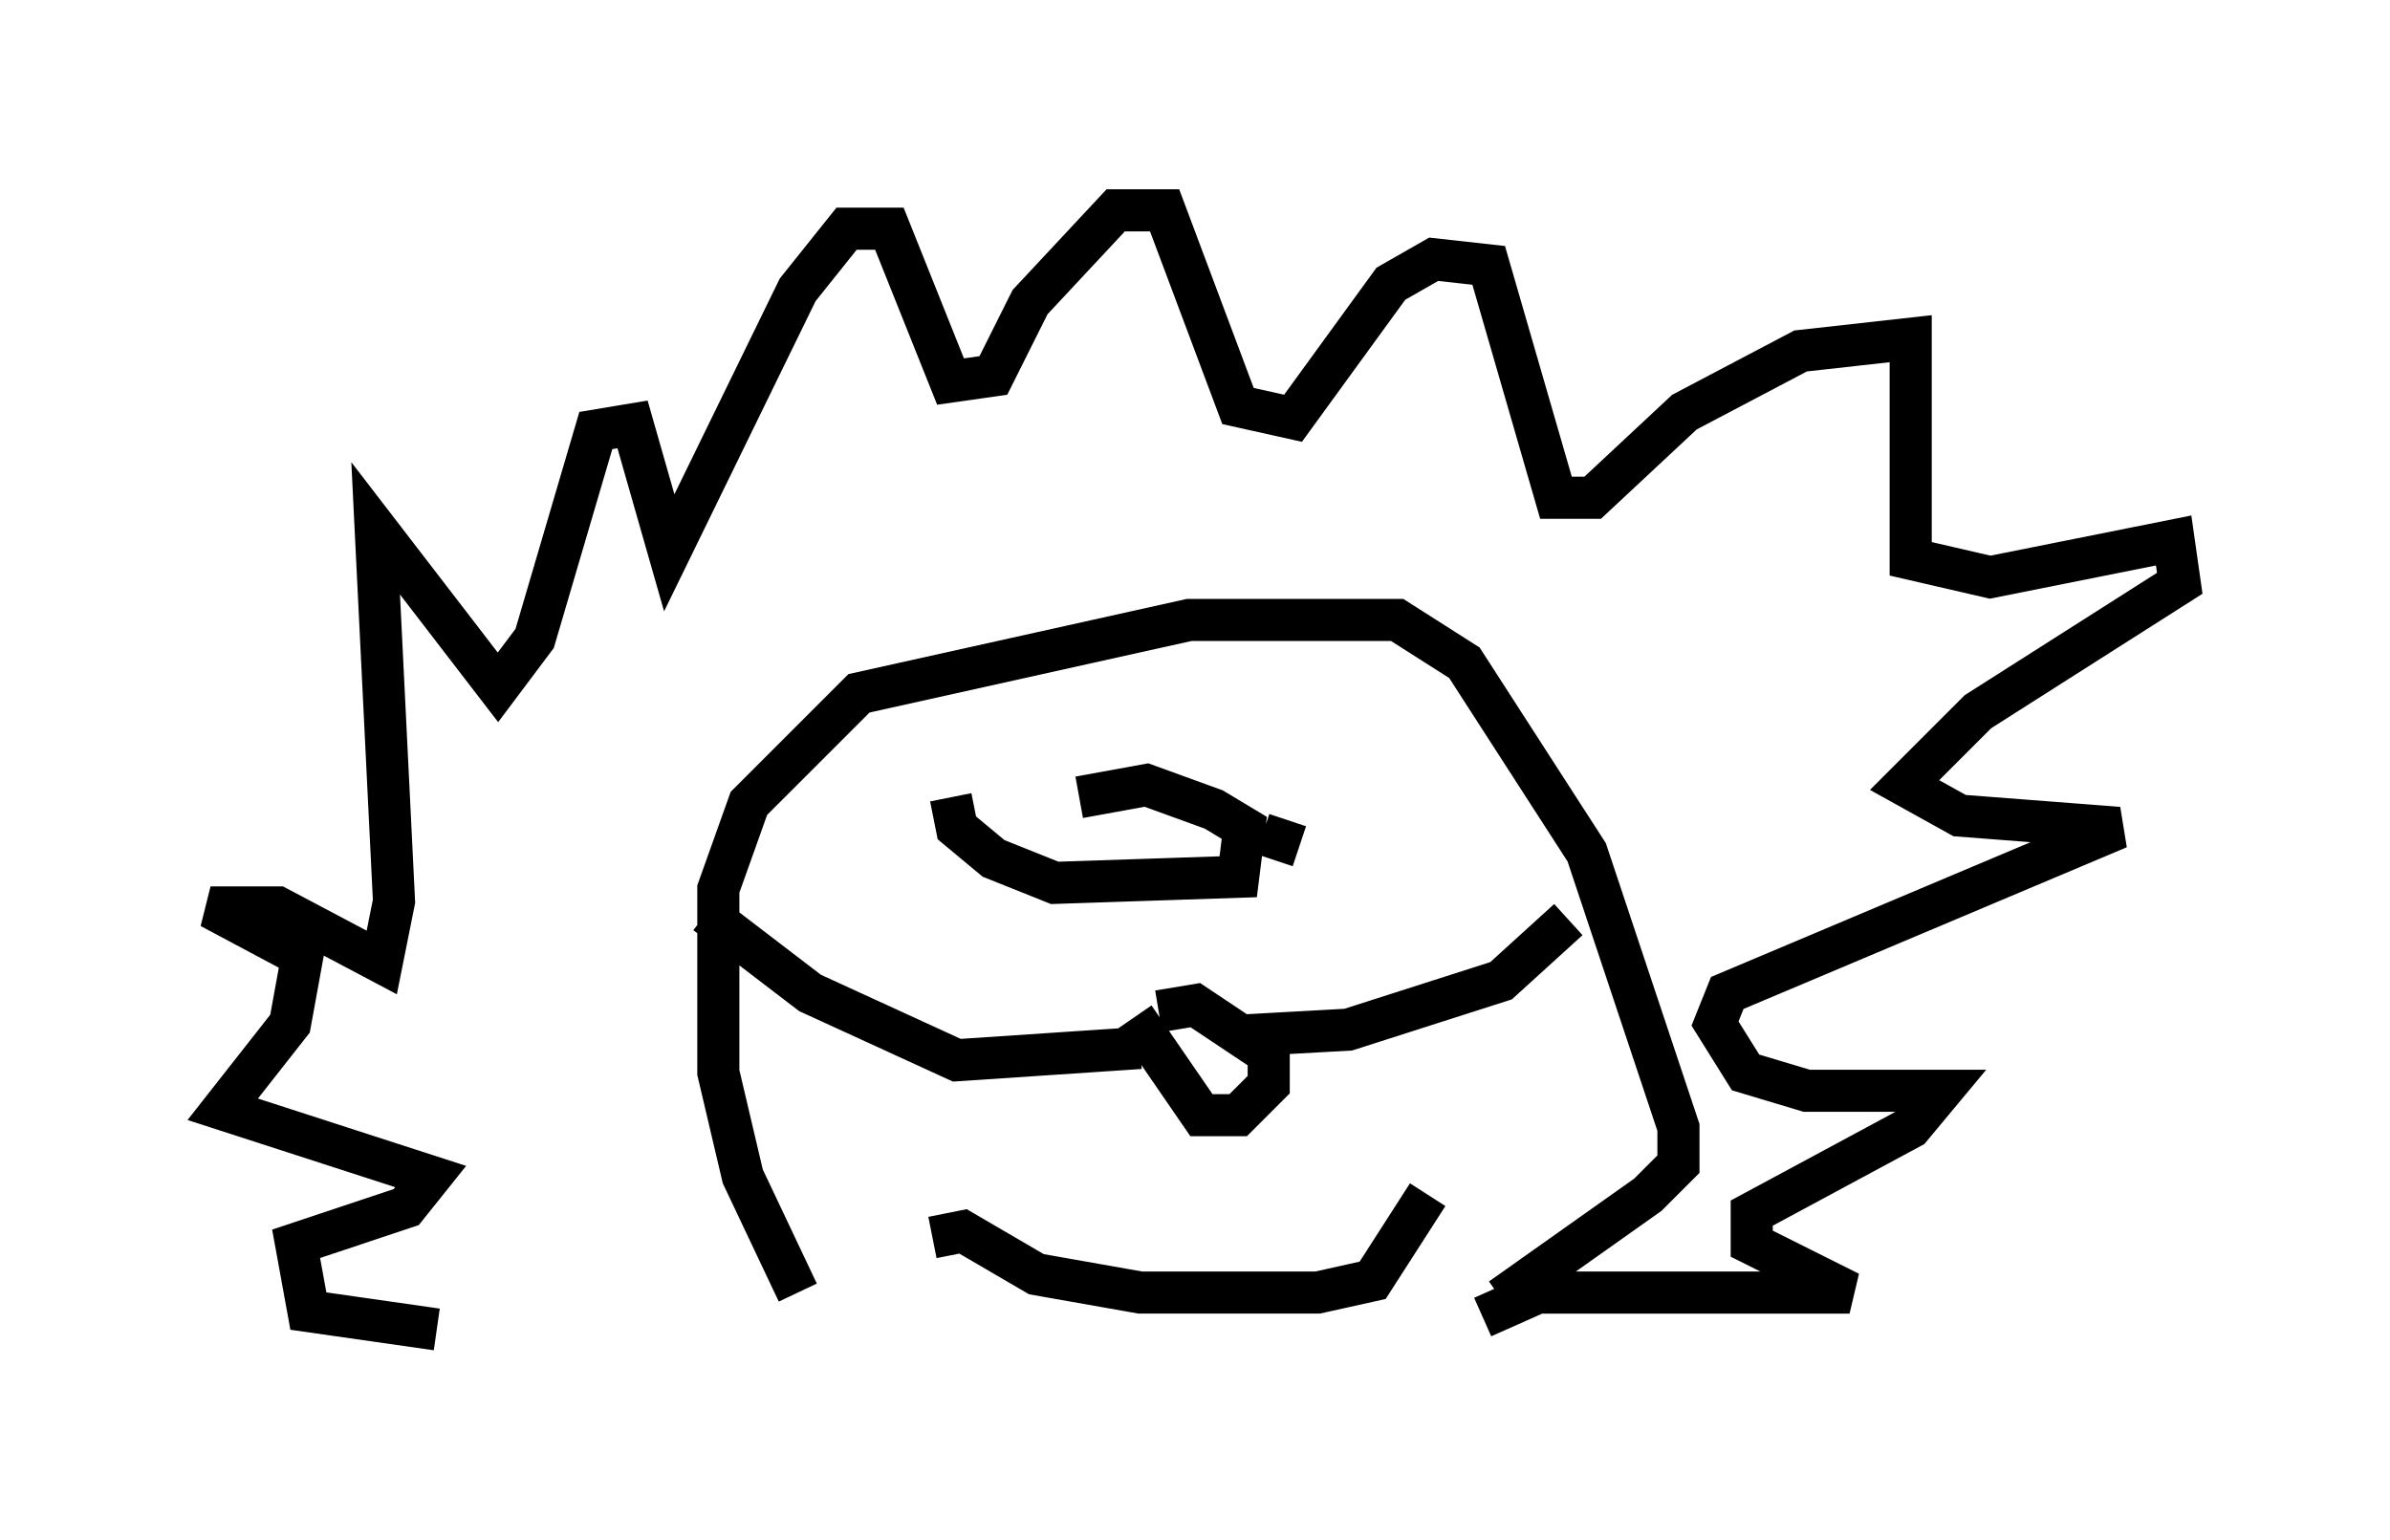 <?xml version="1.0" encoding="utf-8" ?>
<svg baseProfile="full" height="36.581" version="1.1" width="56.771" xmlns="http://www.w3.org/2000/svg" xmlns:ev="http://www.w3.org/2001/xml-events" xmlns:xlink="http://www.w3.org/1999/xlink"><defs /><rect fill="white" height="36.581" width="56.771" x="0" y="0" /><path d="M18.073, 31.436 m-7.698, 0.145 l-3.05, -0.436 -0.291, -1.598 l2.615, -0.872 0.581, -0.726 l-4.939, -1.598 1.598, -2.034 l0.291, -1.598 -2.179, -1.162 l1.598, 0.0 2.469, 1.307 l0.291, -1.453 -0.436, -8.86 l2.905, 3.777 0.872, -1.162 l1.453, -4.939 0.872, -0.145 l0.872, 3.05 3.05, -6.246 l1.162, -1.453 1.017, 0.0 l1.453, 3.631 1.017, -0.145 l0.872, -1.743 2.034, -2.179 l1.162, 0.0 1.743, 4.648 l1.307, 0.291 2.324, -3.196 l1.017, -0.581 1.307, 0.145 l1.598, 5.52 0.872, 0.0 l2.179, -2.034 2.76, -1.453 l2.615, -0.291 0.0, 5.229 l1.888, 0.436 4.358, -0.872 l0.145, 1.017 -4.793, 3.05 l-1.743, 1.743 1.307, 0.726 l3.777, 0.291 -9.296, 3.922 l-0.291, 0.726 0.726, 1.162 l1.453, 0.436 3.196, 0.0 l-0.726, 0.872 -3.777, 2.034 l0.0, 0.726 2.324, 1.162 l-7.408, 0.0 -1.307, 0.581 m-16.268, -0.581 l-1.307, -2.76 -0.581, -2.469 l0.0, -4.358 0.726, -2.034 l2.615, -2.615 7.844, -1.743 l4.939, 0.0 1.598, 1.017 l2.905, 4.503 2.179, 6.536 l0.0, 0.872 -0.726, 0.726 l-3.486, 2.469 m-13.508, -1.453 l0.726, -0.145 1.743, 1.017 l2.469, 0.436 4.212, 0.0 l1.307, -0.291 1.307, -2.034 m-6.972, -4.212 l1.598, 2.324 0.872, 0.0 l0.726, -0.726 0.0, -0.726 l-1.743, -1.162 -0.872, 0.145 m-0.436, 0.872 l-4.358, 0.291 -3.486, -1.598 l-2.469, -1.888 m12.637, 2.905 l2.615, -0.145 3.631, -1.162 l1.598, -1.453 m-14.67, -2.905 l0.145, 0.726 0.872, 0.726 l1.453, 0.581 4.358, -0.145 l0.145, -1.162 -0.726, -0.436 l-1.598, -0.581 -1.598, 0.291 m4.358, 0.872 l0.872, 0.291 " fill="none" stroke="black" stroke-width="1" /></svg>
